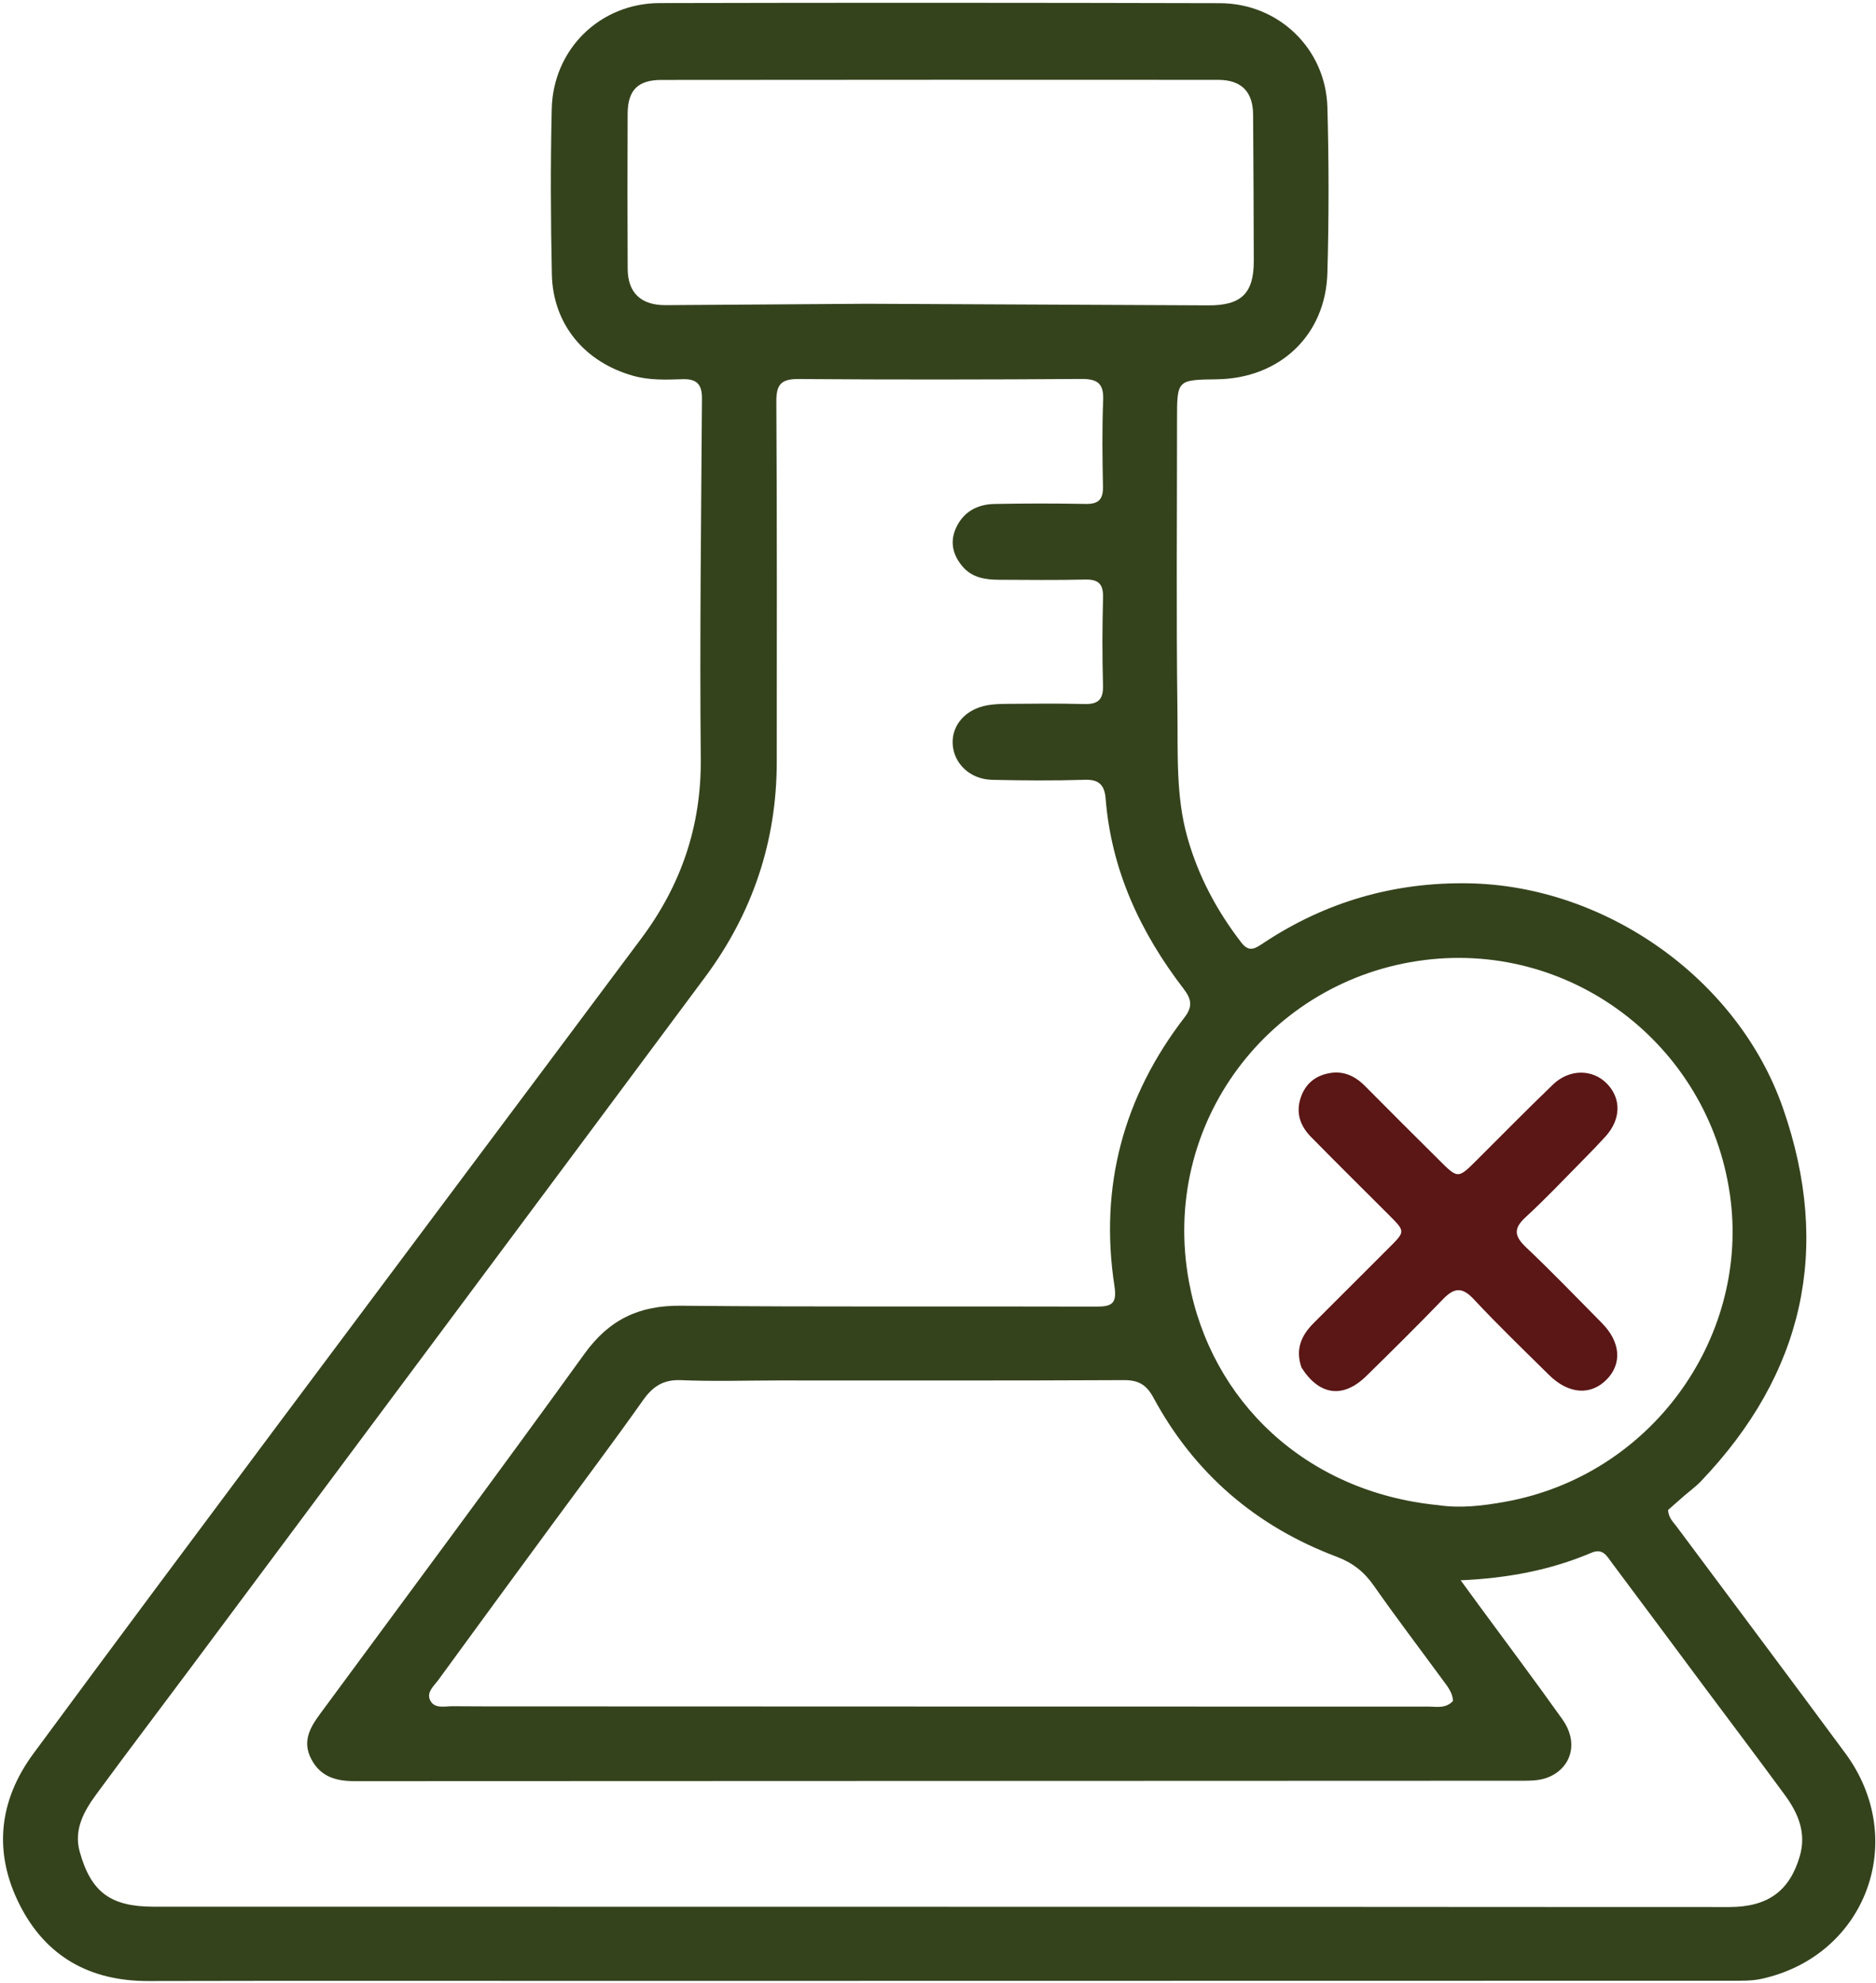 <svg width="544" height="575" viewBox="0 0 544 575" fill="none" xmlns="http://www.w3.org/2000/svg">
<path d="M179 574.294C133.339 574.294 88.177 574.223 43.016 574.33C26.057 574.37 13.279 567.237 5.691 552.202C-1.96 537.045 -0.385 522.054 9.685 508.396C33.018 476.747 56.536 445.234 80.06 413.727C115.345 366.468 150.734 319.288 186.003 272.018C197.501 256.608 203.394 239.47 203.209 219.935C202.878 185.127 203.325 150.311 203.554 115.498C203.581 111.381 201.98 109.796 197.919 109.936C193.109 110.101 188.302 110.277 183.53 108.928C169.511 104.961 160.339 94.007 160.027 79.537C159.684 63.546 159.621 47.535 159.995 31.547C160.399 14.258 173.997 0.938 191.266 0.895C245.426 0.763 299.586 0.787 353.746 0.924C370.777 0.968 384.454 14.128 384.919 31.128C385.356 47.113 385.363 63.13 384.916 79.116C384.409 97.234 371.088 109.717 352.884 109.964C341.306 110.121 341.313 110.121 341.315 121.755C341.32 149.891 341.067 178.03 341.433 206.162C341.592 218.397 340.934 230.787 344.328 242.806C347.494 254.018 352.867 264.071 359.973 273.283C362.256 276.242 364.079 274.923 366.284 273.457C384.294 261.483 404.135 255.732 425.752 256.084C465.501 256.729 503.933 283.714 517.017 321.238C531.222 361.975 523.072 398.241 493.189 429.483C491.7 431.039 489.919 432.315 488.286 433.735C486.677 435.134 485.083 436.551 483.701 437.768C483.852 440.081 485.173 441.211 486.15 442.524C502.469 464.441 518.87 486.298 535.098 508.282C553.636 533.396 541.143 566.98 510.912 573.673C507.934 574.333 504.949 574.241 501.959 574.242C394.473 574.269 286.987 574.28 179 574.294ZM232.5 552.79C282.327 552.799 332.153 552.803 381.979 552.82C421.807 552.833 461.636 552.883 501.464 552.872C512.647 552.869 518.948 548.218 521.896 538.151C523.879 531.379 521.424 525.665 517.575 520.411C509.797 509.792 501.848 499.299 493.982 488.745C485.121 476.854 476.295 464.938 467.398 453.074C465.971 451.173 464.838 448.739 461.448 450.18C449.59 455.22 437.095 457.554 423.564 458.149C425.589 460.921 427.229 463.176 428.879 465.424C436.963 476.438 445.175 487.361 453.088 498.496C457.601 504.844 455.944 511.889 449.686 514.939C447.217 516.143 444.569 516.26 441.878 516.261C328.893 516.287 215.907 516.323 102.922 516.379C97.624 516.382 93.075 515.252 90.315 510.083C87.529 504.866 89.901 500.842 92.874 496.805C118.467 462.06 144.24 427.446 169.499 392.462C176.658 382.546 185.339 378.429 197.445 378.549C237.603 378.944 277.767 378.673 317.928 378.805C322.471 378.82 323.934 377.876 323.165 372.849C318.758 344.035 325.728 318.001 343.497 294.942C345.979 291.722 345.421 289.535 343.2 286.641C330.688 270.334 322.261 252.302 320.609 231.527C320.312 227.795 318.848 225.947 314.656 226.076C305.666 226.354 296.657 226.3 287.663 226.081C281.269 225.926 276.512 221.324 276.251 215.632C276.001 210.146 280.054 205.581 286.309 204.472C288.099 204.154 289.949 204.072 291.773 204.062C299.271 204.02 306.775 203.891 314.268 204.113C318.299 204.233 319.97 202.954 319.849 198.709C319.606 190.217 319.633 181.709 319.859 173.216C319.965 169.256 318.491 167.93 314.624 168.022C306.297 168.22 297.961 168.122 289.629 168.083C285.714 168.065 281.904 167.476 279.17 164.293C276.353 161.013 275.361 157.22 277.184 153.145C279.315 148.382 283.369 146.203 288.382 146.107C297.211 145.939 306.048 145.936 314.877 146.095C318.557 146.161 319.909 144.775 319.837 141.112C319.674 132.783 319.551 124.438 319.893 116.12C320.094 111.249 318.349 109.835 313.598 109.868C286.269 110.057 258.938 110.088 231.61 109.887C226.555 109.85 225.091 111.391 225.122 116.441C225.331 151.269 225.26 186.098 225.242 220.927C225.23 244.023 218.162 264.853 204.435 283.316C154.736 350.166 104.925 416.933 55.148 483.725C46.089 495.88 36.907 507.944 27.944 520.17C24.364 525.052 21.332 530.407 23.108 536.807C26.377 548.586 32.065 552.769 44.524 552.774C106.85 552.8 169.175 552.788 232.5 552.79ZM225.5 400.216C216.173 400.225 206.833 400.527 197.523 400.128C192.346 399.907 189.291 401.939 186.423 406C177.973 417.965 169.15 429.666 160.481 441.477C149.351 456.641 138.204 471.793 127.138 487.003C125.833 488.796 123.45 490.708 124.844 493.138C126.175 495.457 129.048 494.636 131.314 494.66C138.475 494.735 145.638 494.703 152.8 494.706C239.912 494.736 327.023 494.771 414.135 494.766C416.536 494.766 419.18 495.432 421.343 493.133C421.227 490.547 419.532 488.653 418.084 486.674C411.495 477.669 404.728 468.791 398.335 459.65C395.538 455.65 392.2 453.053 387.594 451.318C364.248 442.522 346.362 427.216 334.479 405.214C332.464 401.484 330.179 400.098 325.937 400.119C292.792 400.287 259.646 400.215 225.5 400.216ZM417.033 436.361C423.562 437.337 430.084 436.534 436.431 435.391C478.771 427.769 506.592 388.347 501.9 348.341C496.741 304.366 456.907 272.8 412.992 278.341C368.214 283.992 336.293 325.646 344.775 371.589C351.15 406.114 378.557 432.572 417.033 436.361ZM251.5 88.065C284.475 88.217 317.449 88.358 350.424 88.526C359.883 88.574 363.572 85.094 363.569 75.733C363.563 61.578 363.449 47.423 363.376 33.269C363.341 26.62 360.026 23.155 353.195 23.15C299.391 23.112 245.586 23.124 191.781 23.177C184.97 23.184 182.037 26.152 182.004 32.96C181.931 47.951 181.931 62.944 182.012 77.935C182.05 84.934 185.929 88.516 193.046 88.467C212.198 88.333 231.349 88.2 251.5 88.065Z" fill="#35431D"/>
<path d="M377.401 396.467C375.515 391.026 377.463 387.033 381.004 383.501C388.319 376.205 395.63 368.906 402.933 361.598C407.517 357.01 407.511 357 402.774 352.261C395.234 344.719 387.648 337.223 380.17 329.621C377.045 326.444 375.683 322.653 377.195 318.187C378.557 314.162 381.457 311.845 385.517 311.116C389.603 310.381 392.953 311.948 395.843 314.872C402.989 322.1 410.207 329.258 417.413 336.427C422.798 341.785 422.796 341.761 428.317 336.252C435.63 328.956 442.881 321.595 450.321 314.43C455.09 309.837 461.863 309.89 466.014 314.201C470.186 318.533 470.044 324.515 465.588 329.45C463.691 331.551 461.722 333.59 459.73 335.603C453.987 341.403 448.397 347.374 442.388 352.887C438.693 356.275 439.217 358.487 442.608 361.695C450.11 368.791 457.271 376.248 464.535 383.594C469.916 389.037 470.418 395.336 465.915 399.927C461.265 404.67 454.832 404.209 449.168 398.607C441.823 391.341 434.366 384.174 427.323 376.624C423.934 372.99 421.601 373.379 418.427 376.667C411.139 384.217 403.683 391.607 396.183 398.947C389.494 405.493 382.599 404.637 377.401 396.467Z" fill="#5B1616"/>
</svg>
